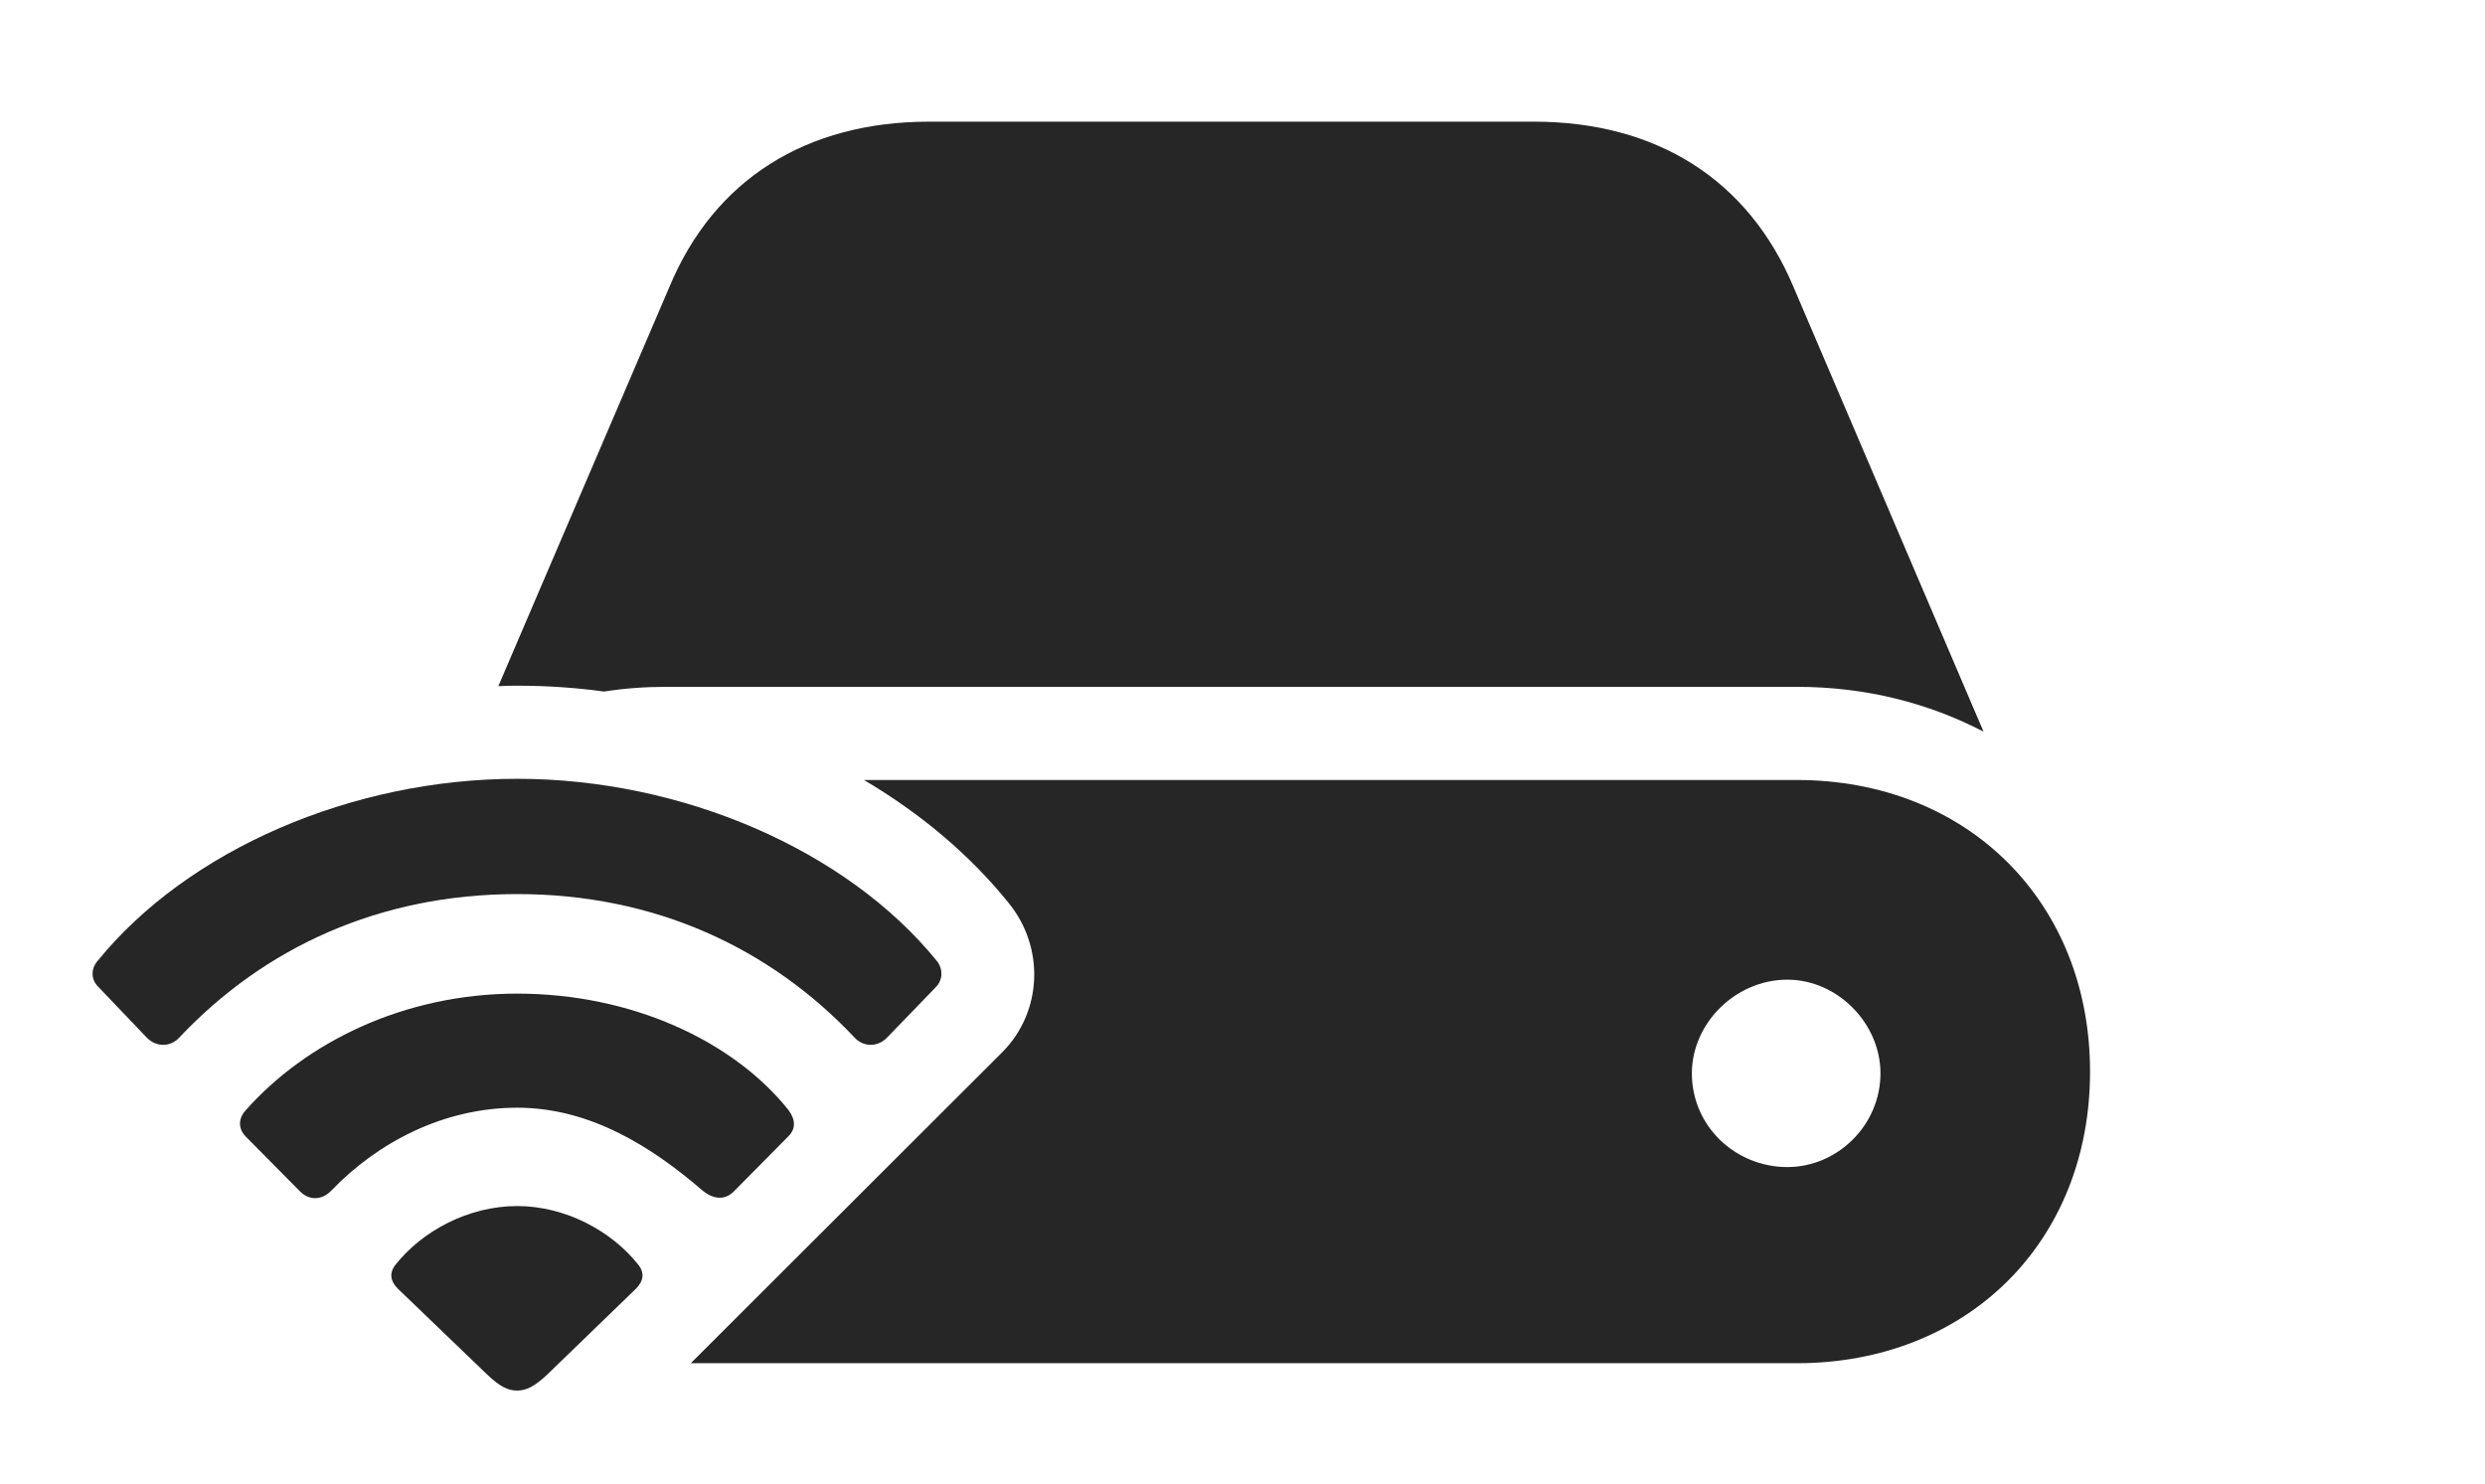<?xml version="1.0" encoding="UTF-8"?>
<!--Generator: Apple Native CoreSVG 326-->
<!DOCTYPE svg
PUBLIC "-//W3C//DTD SVG 1.1//EN"
       "http://www.w3.org/Graphics/SVG/1.1/DTD/svg11.dtd">
<svg version="1.1" xmlns="http://www.w3.org/2000/svg" xmlns:xlink="http://www.w3.org/1999/xlink" viewBox="0 0 41.69 24.893">
 <g>
  <rect height="24.893" opacity="0" width="41.69" x="0" y="0"/>
  <path d="M35.064 17.979C35.064 20.83 33.013 22.871 30.142 22.871L11.589 22.871L16.812 17.656C17.486 16.982 17.535 15.898 16.919 15.146C16.27 14.34 15.44 13.644 14.494 13.086L30.142 13.086C33.013 13.086 35.064 15.137 35.064 17.979ZM28.384 18.008C28.384 18.896 29.116 19.58 29.986 19.58C30.826 19.58 31.548 18.877 31.548 18.008C31.548 17.168 30.826 16.436 29.986 16.436C29.116 16.436 28.384 17.168 28.384 18.008ZM30.093 4.824L33.277 12.275C32.359 11.797 31.304 11.523 30.142 11.523L11.177 11.523C10.819 11.523 10.471 11.549 10.134 11.602C9.652 11.536 9.164 11.504 8.677 11.504C8.571 11.504 8.465 11.505 8.36 11.512L11.226 4.824C11.978 3.008 13.531 2.041 15.591 2.041L25.728 2.041C27.788 2.041 29.331 3.008 30.093 4.824Z" fill="black" fill-opacity="0.85"/>
  <path d="M2.466 17.412C2.632 17.578 2.867 17.559 3.003 17.412C4.429 15.898 6.363 15 8.677 15C10.982 15 12.915 15.898 14.341 17.412C14.478 17.559 14.712 17.578 14.878 17.412L15.708 16.553C15.816 16.436 15.825 16.26 15.718 16.123C14.204 14.258 11.441 13.066 8.677 13.066C5.904 13.066 3.15 14.258 1.636 16.123C1.519 16.26 1.529 16.436 1.646 16.553Z" fill="black" fill-opacity="0.85"/>
  <path d="M5.035 19.99C5.191 20.146 5.406 20.137 5.562 19.971C6.333 19.17 7.437 18.584 8.677 18.584C9.908 18.584 10.943 19.248 11.783 19.971C11.958 20.117 12.154 20.146 12.31 19.99L13.228 19.062C13.355 18.936 13.345 18.779 13.228 18.623C12.29 17.451 10.581 16.67 8.677 16.67C6.763 16.67 5.122 17.5 4.126 18.623C3.99 18.77 3.999 18.936 4.117 19.062Z" fill="black" fill-opacity="0.85"/>
  <path d="M8.677 23.33C8.824 23.33 8.97 23.262 9.185 23.057L10.669 21.621C10.806 21.484 10.806 21.348 10.718 21.23C10.259 20.645 9.478 20.234 8.677 20.234C7.867 20.234 7.085 20.645 6.626 21.23C6.538 21.348 6.538 21.484 6.675 21.621L8.169 23.057C8.384 23.262 8.521 23.33 8.677 23.33Z" fill="black" fill-opacity="0.85"/>
 </g>
</svg>

